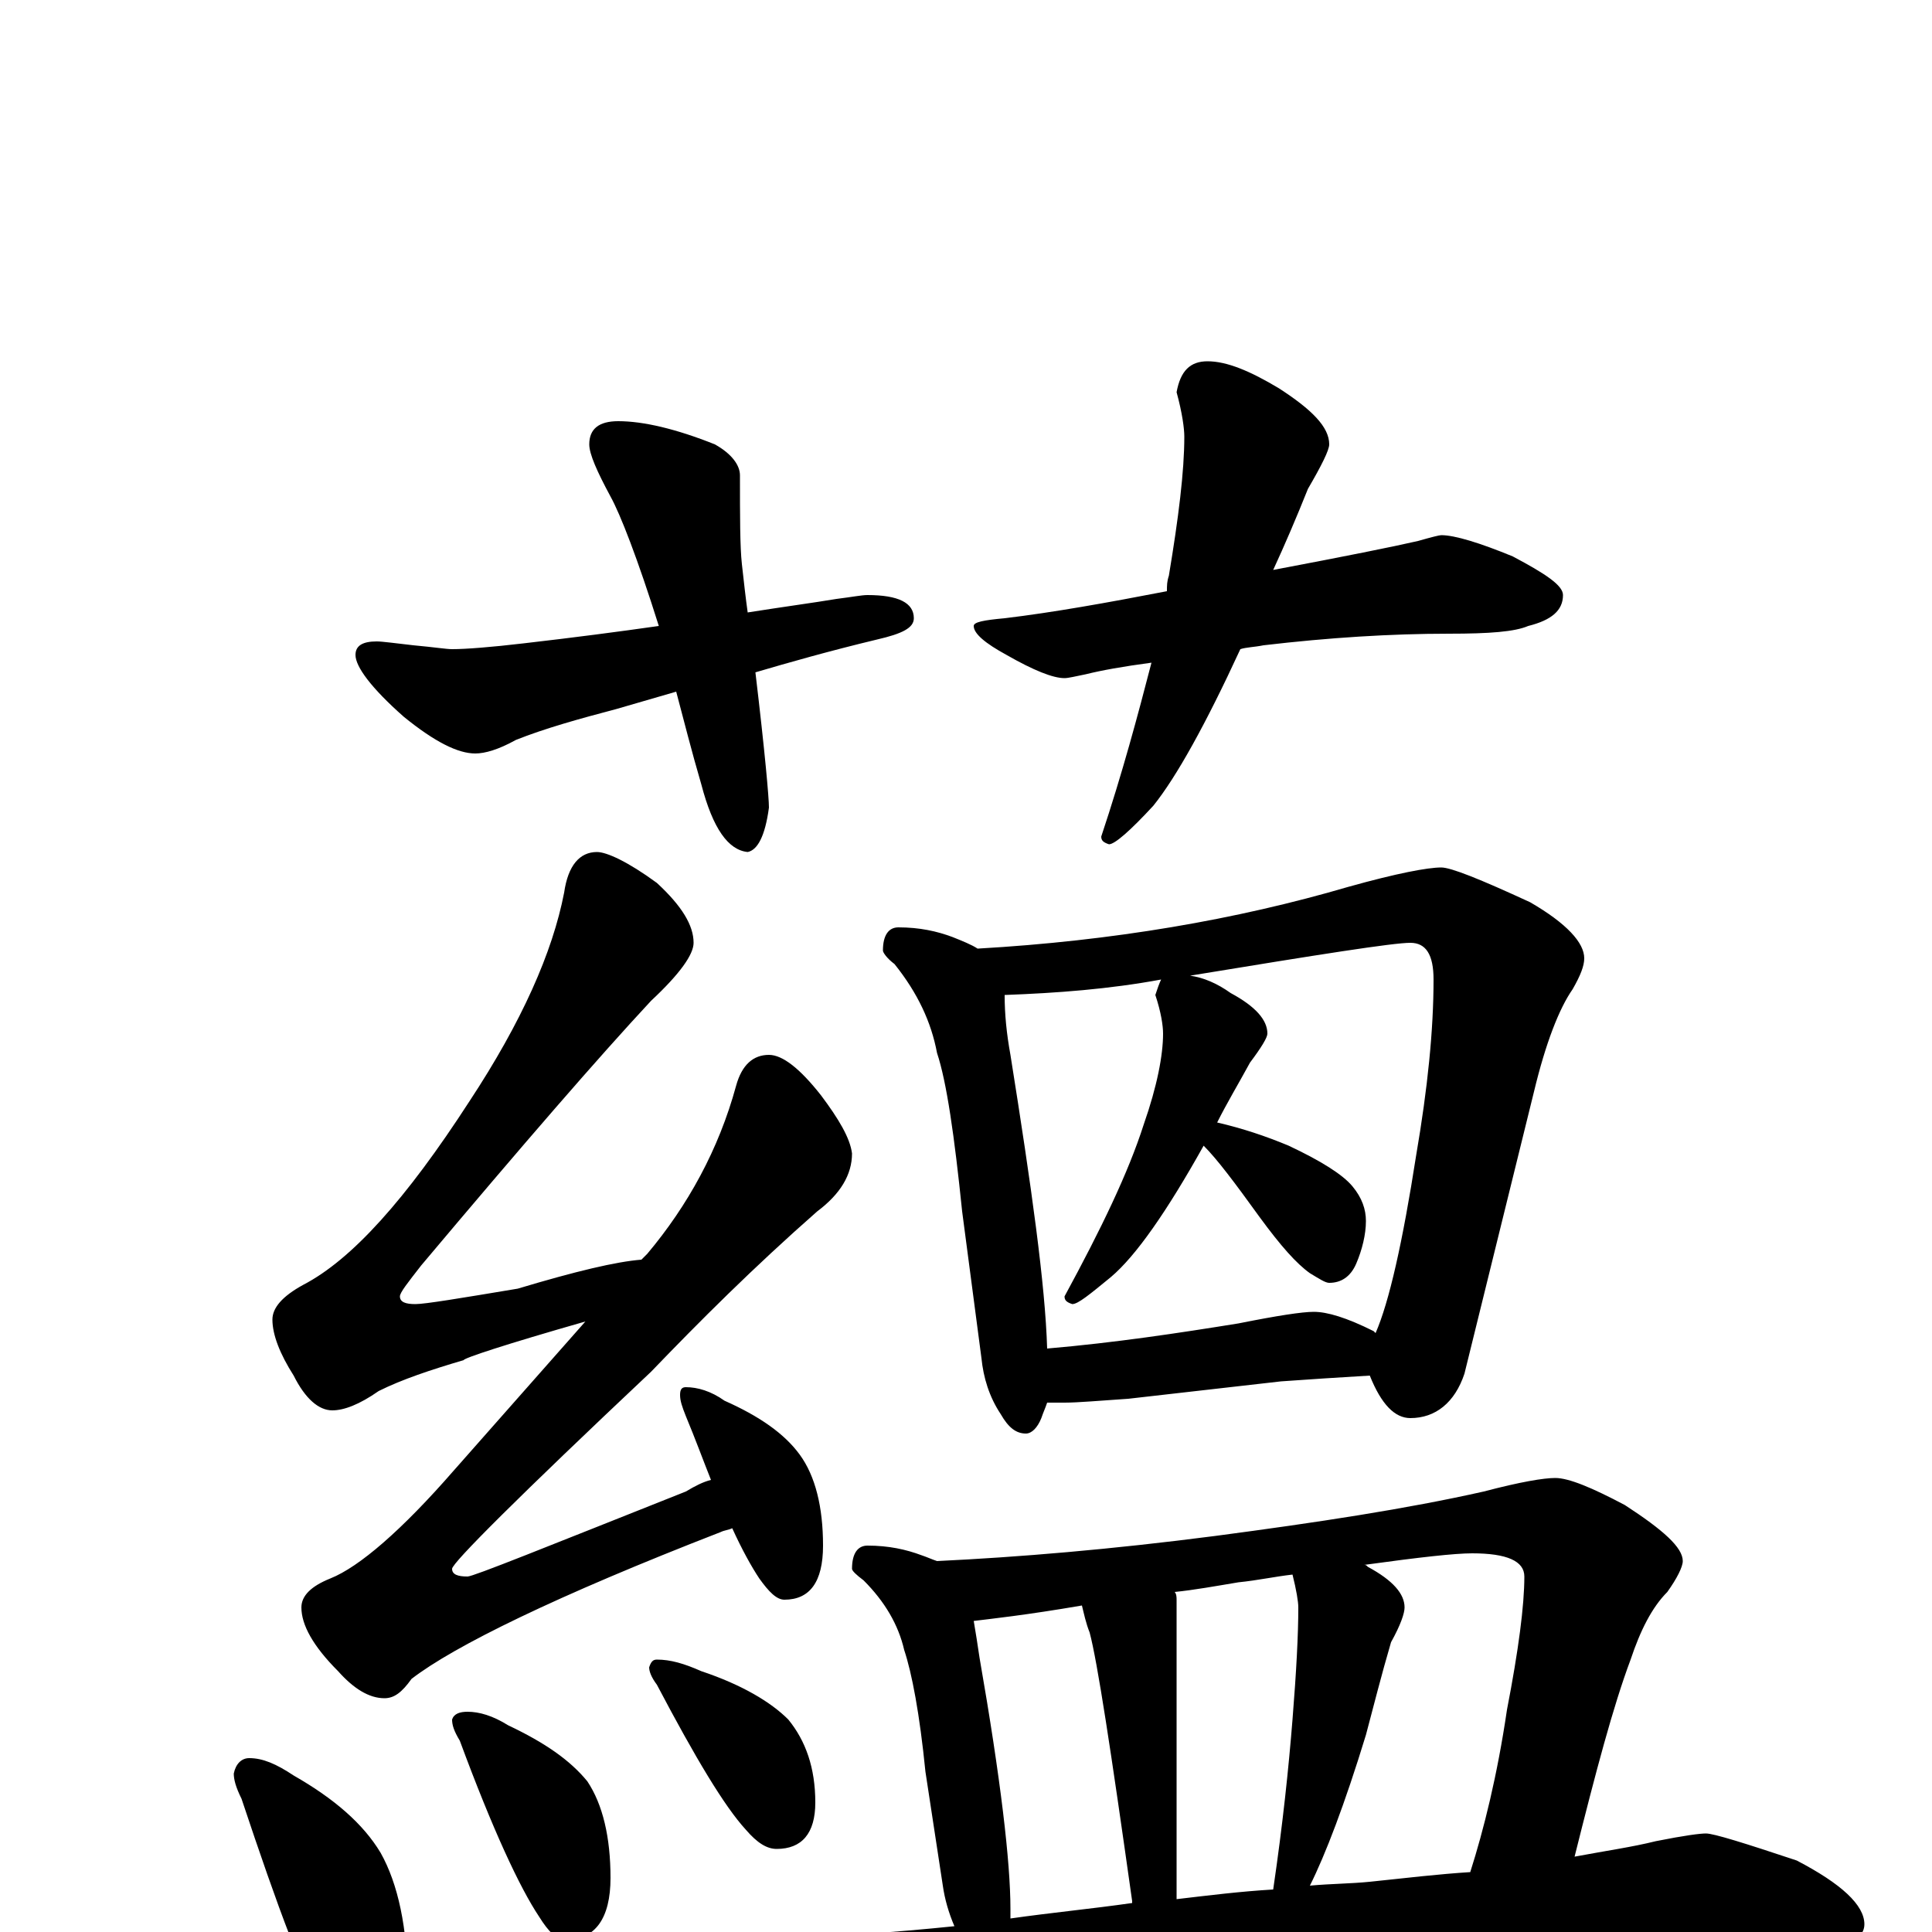 <?xml version="1.0" encoding="utf-8" ?>
<!DOCTYPE svg PUBLIC "-//W3C//DTD SVG 1.1//EN" "http://www.w3.org/Graphics/SVG/1.1/DTD/svg11.dtd">
<svg version="1.1" id="Layer_1" xmlns="http://www.w3.org/2000/svg" xmlns:xlink="http://www.w3.org/1999/xlink" x="0px" y="145px" width="1000px" height="1000px" viewBox="0 0 1000 1000" enable-background="new 0 0 1000 1000" xml:space="preserve">
<g id="Layer_1">
<path id="glyph" transform="matrix(1 0 0 -1 0 1000)" d="M320,782C333,782 350,778 370,770C379,765 383,759 383,754C383,733 383,717 384,708C385,699 386,690 387,683C406,686 421,688 433,690C441,691 446,692 449,692C465,692 473,688 473,680C473,675 467,672 454,669C429,663 408,657 391,652C396,610 398,587 398,582C396,567 392,560 387,559C377,560 369,571 363,594C358,611 354,627 350,642l-31,-9C300,628 282,623 267,617C258,612 251,610 246,610C237,610 225,616 209,629C192,644 184,655 184,661C184,666 188,668 195,668C198,668 205,667 214,666C225,665 231,664 234,664C241,664 254,665 271,667C297,670 320,673 341,676C330,711 321,734 316,743C309,756 305,765 305,770C305,778 310,782 320,782M625,813C635,813 647,808 662,799C679,788 688,779 688,770C688,767 684,759 677,747C671,732 665,718 659,705C696,712 721,717 734,720C741,722 745,723 746,723C753,723 766,719 783,712C800,703 809,697 809,692C809,684 803,679 791,676C784,673 771,672 750,672C720,672 688,670 654,666C649,665 645,665 642,664C624,625 609,598 597,583C585,570 577,563 574,563C571,564 570,565 570,567C581,600 589,630 596,657C581,655 570,653 562,651C557,650 553,649 551,649C545,649 535,653 521,661C510,667 504,672 504,676C504,678 509,679 520,680C545,683 573,688 604,694C604,697 604,699 605,702C610,732 613,756 613,774C613,778 612,786 609,797C611,808 616,813 625,813M309,559C314,559 325,554 340,543C353,531 359,521 359,512C359,506 352,496 337,482C310,453 271,408 218,345C211,336 207,331 207,329C207,326 210,325 215,325C220,325 238,328 268,333C298,342 319,347 332,348C333,349 334,350 335,351C356,376 372,405 381,438C384,449 390,454 398,454C405,454 414,447 425,433C434,421 440,411 441,403C441,392 435,382 423,373C390,344 362,316 337,290C268,225 234,191 234,188C234,185 237,184 242,184C245,184 282,199 355,228C360,231 364,233 368,234C364,244 360,255 355,267C353,272 352,275 352,278C352,281 353,282 355,282C361,282 368,280 375,275C393,267 406,258 414,247C422,236 426,220 426,200C426,181 419,172 406,172C402,172 398,176 393,183C389,189 384,198 379,209C377,208 375,208 373,207C288,174 235,148 213,131C208,124 204,121 199,121C191,121 183,126 175,135C162,148 156,159 156,168C156,174 161,179 171,183C186,189 208,208 235,239l68,77C261,304 240,297 240,296C223,291 208,286 196,280C186,273 178,270 172,270C165,270 158,276 152,288C145,299 141,309 141,317C141,323 146,329 157,335C182,348 210,379 243,430C270,471 286,507 292,538C294,552 300,559 309,559M129,90C136,90 143,87 152,81C173,69 188,56 197,41C206,25 211,2 211,-27C211,-48 202,-58 184,-58C179,-58 174,-53 169,-43C158,-26 144,12 125,69C122,75 121,79 121,82C122,87 125,90 129,90M242,114C248,114 255,112 263,107C282,98 295,89 304,78C312,66 316,49 316,28C316,7 308,-4 293,-4C288,-4 284,0 279,8C269,23 255,53 238,99C235,104 234,107 234,110C235,113 238,114 242,114M340,141C347,141 354,139 363,135C384,128 399,119 408,110C417,99 422,85 422,67C422,51 415,43 402,43C397,43 392,46 386,53C375,65 360,90 340,128C337,132 336,135 336,137C337,140 338,141 340,141M465,520C476,520 485,518 493,515C498,513 503,511 506,509C576,513 640,524 698,541C723,548 739,551 746,551C751,551 766,545 792,533C811,522 820,512 820,504C820,500 818,495 814,488C807,478 800,460 794,435l-36,-146C753,274 743,266 730,266C722,266 715,273 709,288C692,287 677,286 663,285l-79,-9C569,275 558,274 551,274C548,274 545,274 542,274C541,271 540,269 539,266C537,261 534,258 531,258C526,258 522,261 518,268C512,277 509,287 508,297l-10,76C494,412 490,440 485,455C482,471 475,486 463,501C459,504 457,507 457,508C457,516 460,520 465,520M542,302C577,305 610,310 641,315C661,319 674,321 680,321C687,321 697,318 711,311l1,-1C719,326 726,357 733,402C739,437 742,467 742,493C742,506 738,512 730,512C721,512 683,506 616,495C623,494 630,491 637,486C650,479 656,472 656,465C656,463 653,458 647,450C641,439 635,429 630,419C643,416 655,412 667,407C684,399 695,392 700,386C705,380 707,374 707,368C707,361 705,353 702,346C699,339 694,336 688,336C686,336 683,338 678,341C671,346 663,355 652,370C639,388 630,400 623,407C604,373 588,350 575,339C564,330 558,325 555,325C552,326 551,327 551,329C570,364 584,393 592,418C599,438 602,454 602,465C602,469 601,476 598,485C599,488 600,491 601,493C574,488 547,486 520,485C520,475 521,465 523,454C534,385 541,335 542,302M449,200C460,200 469,198 477,195C480,194 482,193 485,192C527,194 575,198 629,205C682,212 728,219 768,228C787,233 799,235 805,235C812,235 824,230 841,221C861,208 871,199 871,192C871,189 868,183 863,176C855,168 849,156 844,141C835,117 826,83 815,39C831,42 845,44 857,47C872,50 880,51 883,51C887,51 903,46 930,37C953,25 965,14 965,4C965,-6 949,-11 918,-11C883,-8 844,-7 801,-7C758,-7 701,-10 629,-17C580,-20 526,-29 467,-44C452,-48 443,-50 438,-50C427,-50 412,-46 392,-38C370,-29 359,-21 359,-15C359,-8 366,-5 379,-4C427,-3 465,0 494,3C491,10 489,17 488,24l-9,59C476,113 472,134 468,146C465,159 458,171 447,182C443,185 441,187 441,188C441,196 444,200 449,200M523,7C544,10 565,12 586,15l0,1C575,94 568,140 564,155C562,160 561,165 560,169C531,164 512,162 504,161C505,155 506,149 507,142C518,79 523,36 523,12C523,10 523,8 523,7M609,17C626,19 642,21 659,22C664,56 667,85 669,110C671,135 672,154 672,168C672,171 671,177 669,185C660,184 651,182 641,181C629,179 618,177 608,176C609,175 609,173 609,172M678,24C689,25 699,25 709,26C728,28 745,30 761,31C768,53 775,81 780,115C786,146 789,169 789,184C789,192 780,196 762,196C753,196 735,194 706,190C707,190 707,190 708,189C721,182 727,175 727,168C727,165 725,159 720,150C715,133 711,117 707,102C696,66 686,40 678,24z"/>
</g>
</svg>

